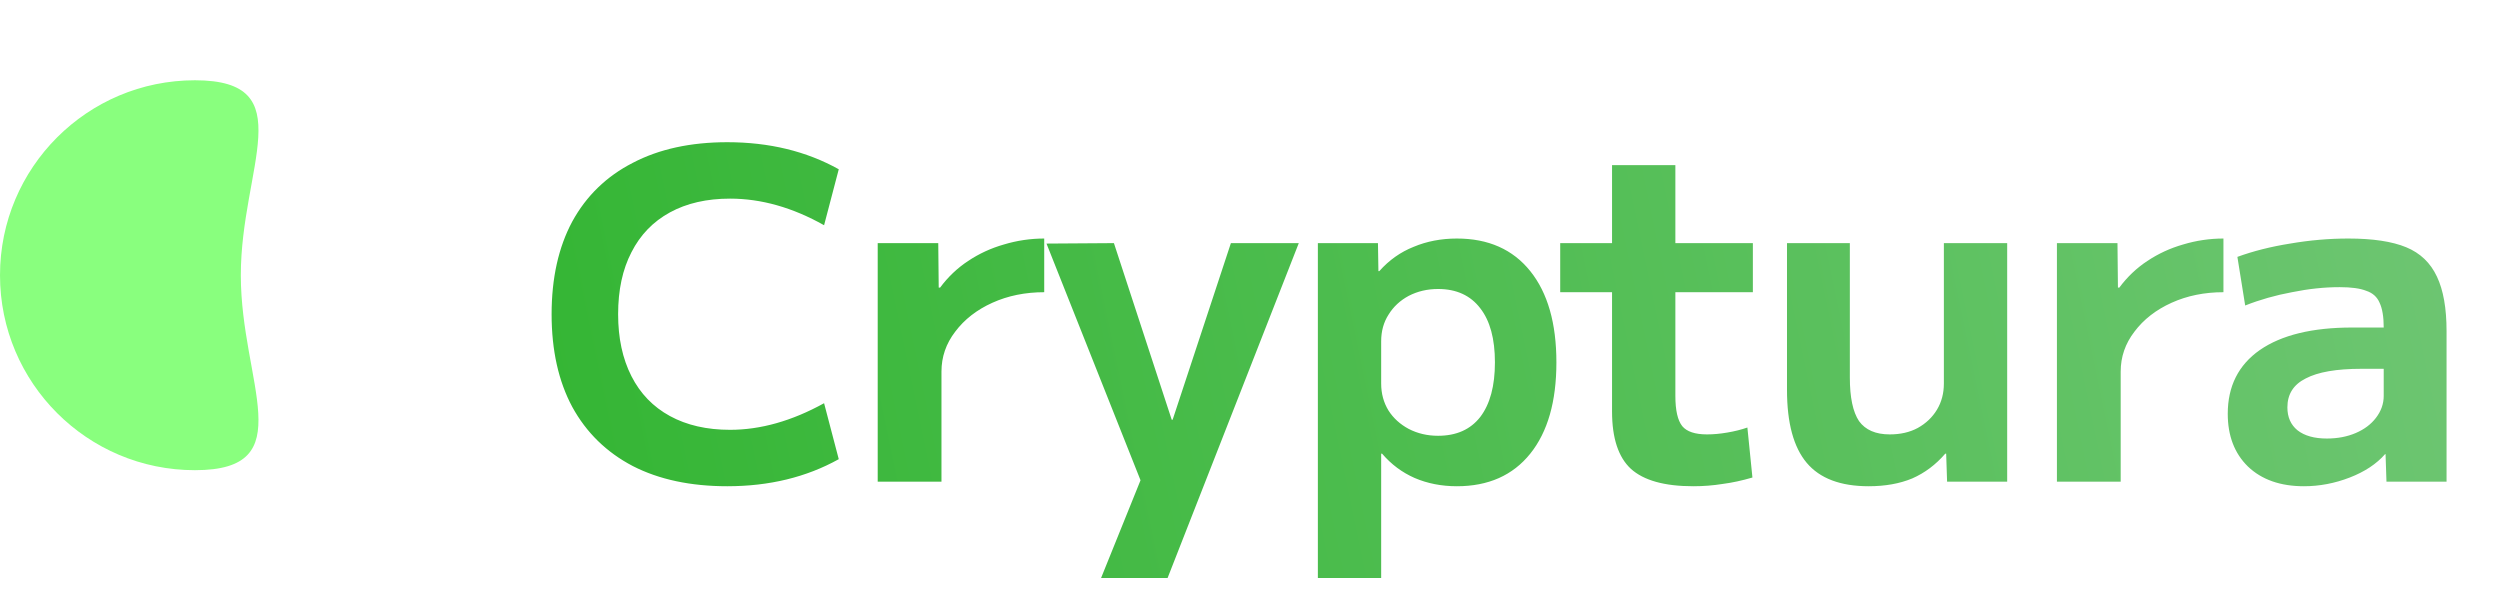 <svg width="109" height="26" viewBox="0 0 109 26" fill="none" xmlns="http://www.w3.org/2000/svg">
<path d="M10.5 12C10.5 16.694 13.194 20.5 8.5 20.5C3.806 20.5 0 16.694 0 12C0 7.306 3.806 3.5 8.5 3.5C13.194 3.5 10.5 7.306 10.5 12Z" fill="#89FF7E"/>
<path d="M31.71 21.2C30.11 21.2 28.736 20.907 27.59 20.32C26.443 19.72 25.563 18.86 24.95 17.74C24.35 16.62 24.05 15.273 24.05 13.7C24.05 12.127 24.35 10.78 24.95 9.66C25.563 8.54 26.443 7.687 27.59 7.1C28.736 6.5 30.11 6.2 31.71 6.2C33.536 6.2 35.156 6.593 36.57 7.38L35.93 9.82C34.556 9.047 33.19 8.66 31.83 8.66C30.816 8.66 29.943 8.86 29.21 9.26C28.476 9.66 27.916 10.24 27.53 11C27.143 11.747 26.95 12.647 26.95 13.7C26.95 14.74 27.143 15.64 27.53 16.4C27.916 17.16 28.476 17.74 29.21 18.14C29.943 18.54 30.816 18.74 31.83 18.74C33.163 18.74 34.53 18.353 35.93 17.58L36.57 20.02C35.156 20.807 33.536 21.2 31.71 21.2ZM38.268 21V10.6H40.908L40.928 12.54H40.988C41.335 12.073 41.742 11.687 42.208 11.38C42.688 11.06 43.208 10.82 43.768 10.66C44.342 10.487 44.928 10.4 45.528 10.4V12.74C44.702 12.74 43.948 12.893 43.268 13.2C42.588 13.507 42.048 13.927 41.648 14.46C41.248 14.98 41.048 15.56 41.048 16.2V21H38.268ZM48.007 25.2L49.727 20.94L45.627 10.62L48.567 10.6L51.087 18.3H51.127L53.667 10.6H56.627L50.907 25.2H48.007ZM63.519 10.4C64.892 10.4 65.959 10.873 66.719 11.82C67.479 12.767 67.859 14.093 67.859 15.8C67.859 17.507 67.479 18.833 66.719 19.78C65.959 20.727 64.892 21.2 63.519 21.2C62.852 21.2 62.239 21.08 61.679 20.84C61.132 20.6 60.659 20.247 60.259 19.78H60.219V25.2H57.459V10.6H60.079L60.099 11.82H60.139C60.566 11.34 61.066 10.987 61.639 10.76C62.212 10.52 62.839 10.4 63.519 10.4ZM62.699 12.6C62.232 12.6 61.806 12.7 61.419 12.9C61.046 13.1 60.752 13.373 60.539 13.72C60.326 14.053 60.219 14.44 60.219 14.88V16.72C60.219 17.16 60.326 17.553 60.539 17.9C60.752 18.233 61.046 18.5 61.419 18.7C61.806 18.9 62.232 19 62.699 19C63.499 19 64.112 18.727 64.539 18.18C64.966 17.62 65.179 16.827 65.179 15.8C65.179 14.773 64.966 13.987 64.539 13.44C64.112 12.88 63.499 12.6 62.699 12.6ZM73.826 21.2C72.572 21.2 71.665 20.947 71.106 20.44C70.559 19.933 70.285 19.1 70.285 17.94V12.74H68.025V10.6H70.285V7.2H73.046V10.6H76.425V12.74H73.046V17.26C73.046 17.887 73.145 18.327 73.346 18.58C73.546 18.82 73.906 18.94 74.425 18.94C74.706 18.94 74.999 18.913 75.305 18.86C75.626 18.807 75.919 18.733 76.186 18.64L76.406 20.82C75.952 20.953 75.519 21.047 75.106 21.1C74.692 21.167 74.266 21.2 73.826 21.2ZM81.473 21.2C80.246 21.2 79.346 20.86 78.773 20.18C78.2 19.5 77.913 18.44 77.913 17V10.6H80.653V16.46C80.653 17.327 80.786 17.96 81.053 18.36C81.333 18.747 81.78 18.94 82.393 18.94C82.86 18.94 83.266 18.847 83.613 18.66C83.973 18.46 84.253 18.193 84.453 17.86C84.653 17.527 84.753 17.147 84.753 16.72V10.6H87.513V21H84.893L84.853 19.78H84.813C84.4 20.26 83.92 20.62 83.373 20.86C82.826 21.087 82.193 21.2 81.473 21.2ZM89.682 21V10.6H92.322L92.342 12.54H92.402C92.749 12.073 93.156 11.687 93.622 11.38C94.102 11.06 94.622 10.82 95.182 10.66C95.756 10.487 96.342 10.4 96.942 10.4V12.74C96.116 12.74 95.362 12.893 94.682 13.2C94.002 13.507 93.462 13.927 93.062 14.46C92.662 14.98 92.462 15.56 92.462 16.2V21H89.682ZM100.45 21.2C99.423 21.2 98.61 20.913 98.01 20.34C97.423 19.767 97.13 19 97.13 18.04C97.13 16.84 97.596 15.913 98.53 15.26C99.476 14.607 100.816 14.28 102.55 14.28H103.93C103.93 13.813 103.87 13.453 103.75 13.2C103.643 12.947 103.45 12.773 103.17 12.68C102.903 12.573 102.516 12.52 102.01 12.52C101.343 12.52 100.65 12.593 99.93 12.74C99.21 12.873 98.53 13.067 97.89 13.32L97.55 11.2C98.243 10.947 99.01 10.753 99.85 10.62C100.703 10.473 101.55 10.4 102.39 10.4C103.456 10.4 104.296 10.527 104.91 10.78C105.523 11.033 105.97 11.46 106.25 12.06C106.53 12.647 106.67 13.44 106.67 14.44V21H104.05L104.01 19.8H103.99C103.616 20.227 103.103 20.567 102.45 20.82C101.796 21.073 101.13 21.2 100.45 21.2ZM101.45 19.12C101.916 19.12 102.336 19.04 102.71 18.88C103.083 18.72 103.376 18.5 103.59 18.22C103.816 17.927 103.93 17.607 103.93 17.26V16.08H102.95C101.87 16.08 101.063 16.22 100.53 16.5C99.996 16.767 99.73 17.187 99.73 17.76C99.73 18.187 99.876 18.52 100.17 18.76C100.476 19 100.903 19.12 101.45 19.12Z" fill="url(#paint0_linear_1_33)"/>
<defs>
<linearGradient id="paint0_linear_1_33" x1="13.27" y1="37.5" x2="135.77" y2="12" gradientUnits="userSpaceOnUse">
<stop stop-color="#2BB32A"/>
<stop offset="1" stop-color="#80CB86"/>
</linearGradient>
</defs>
</svg>

